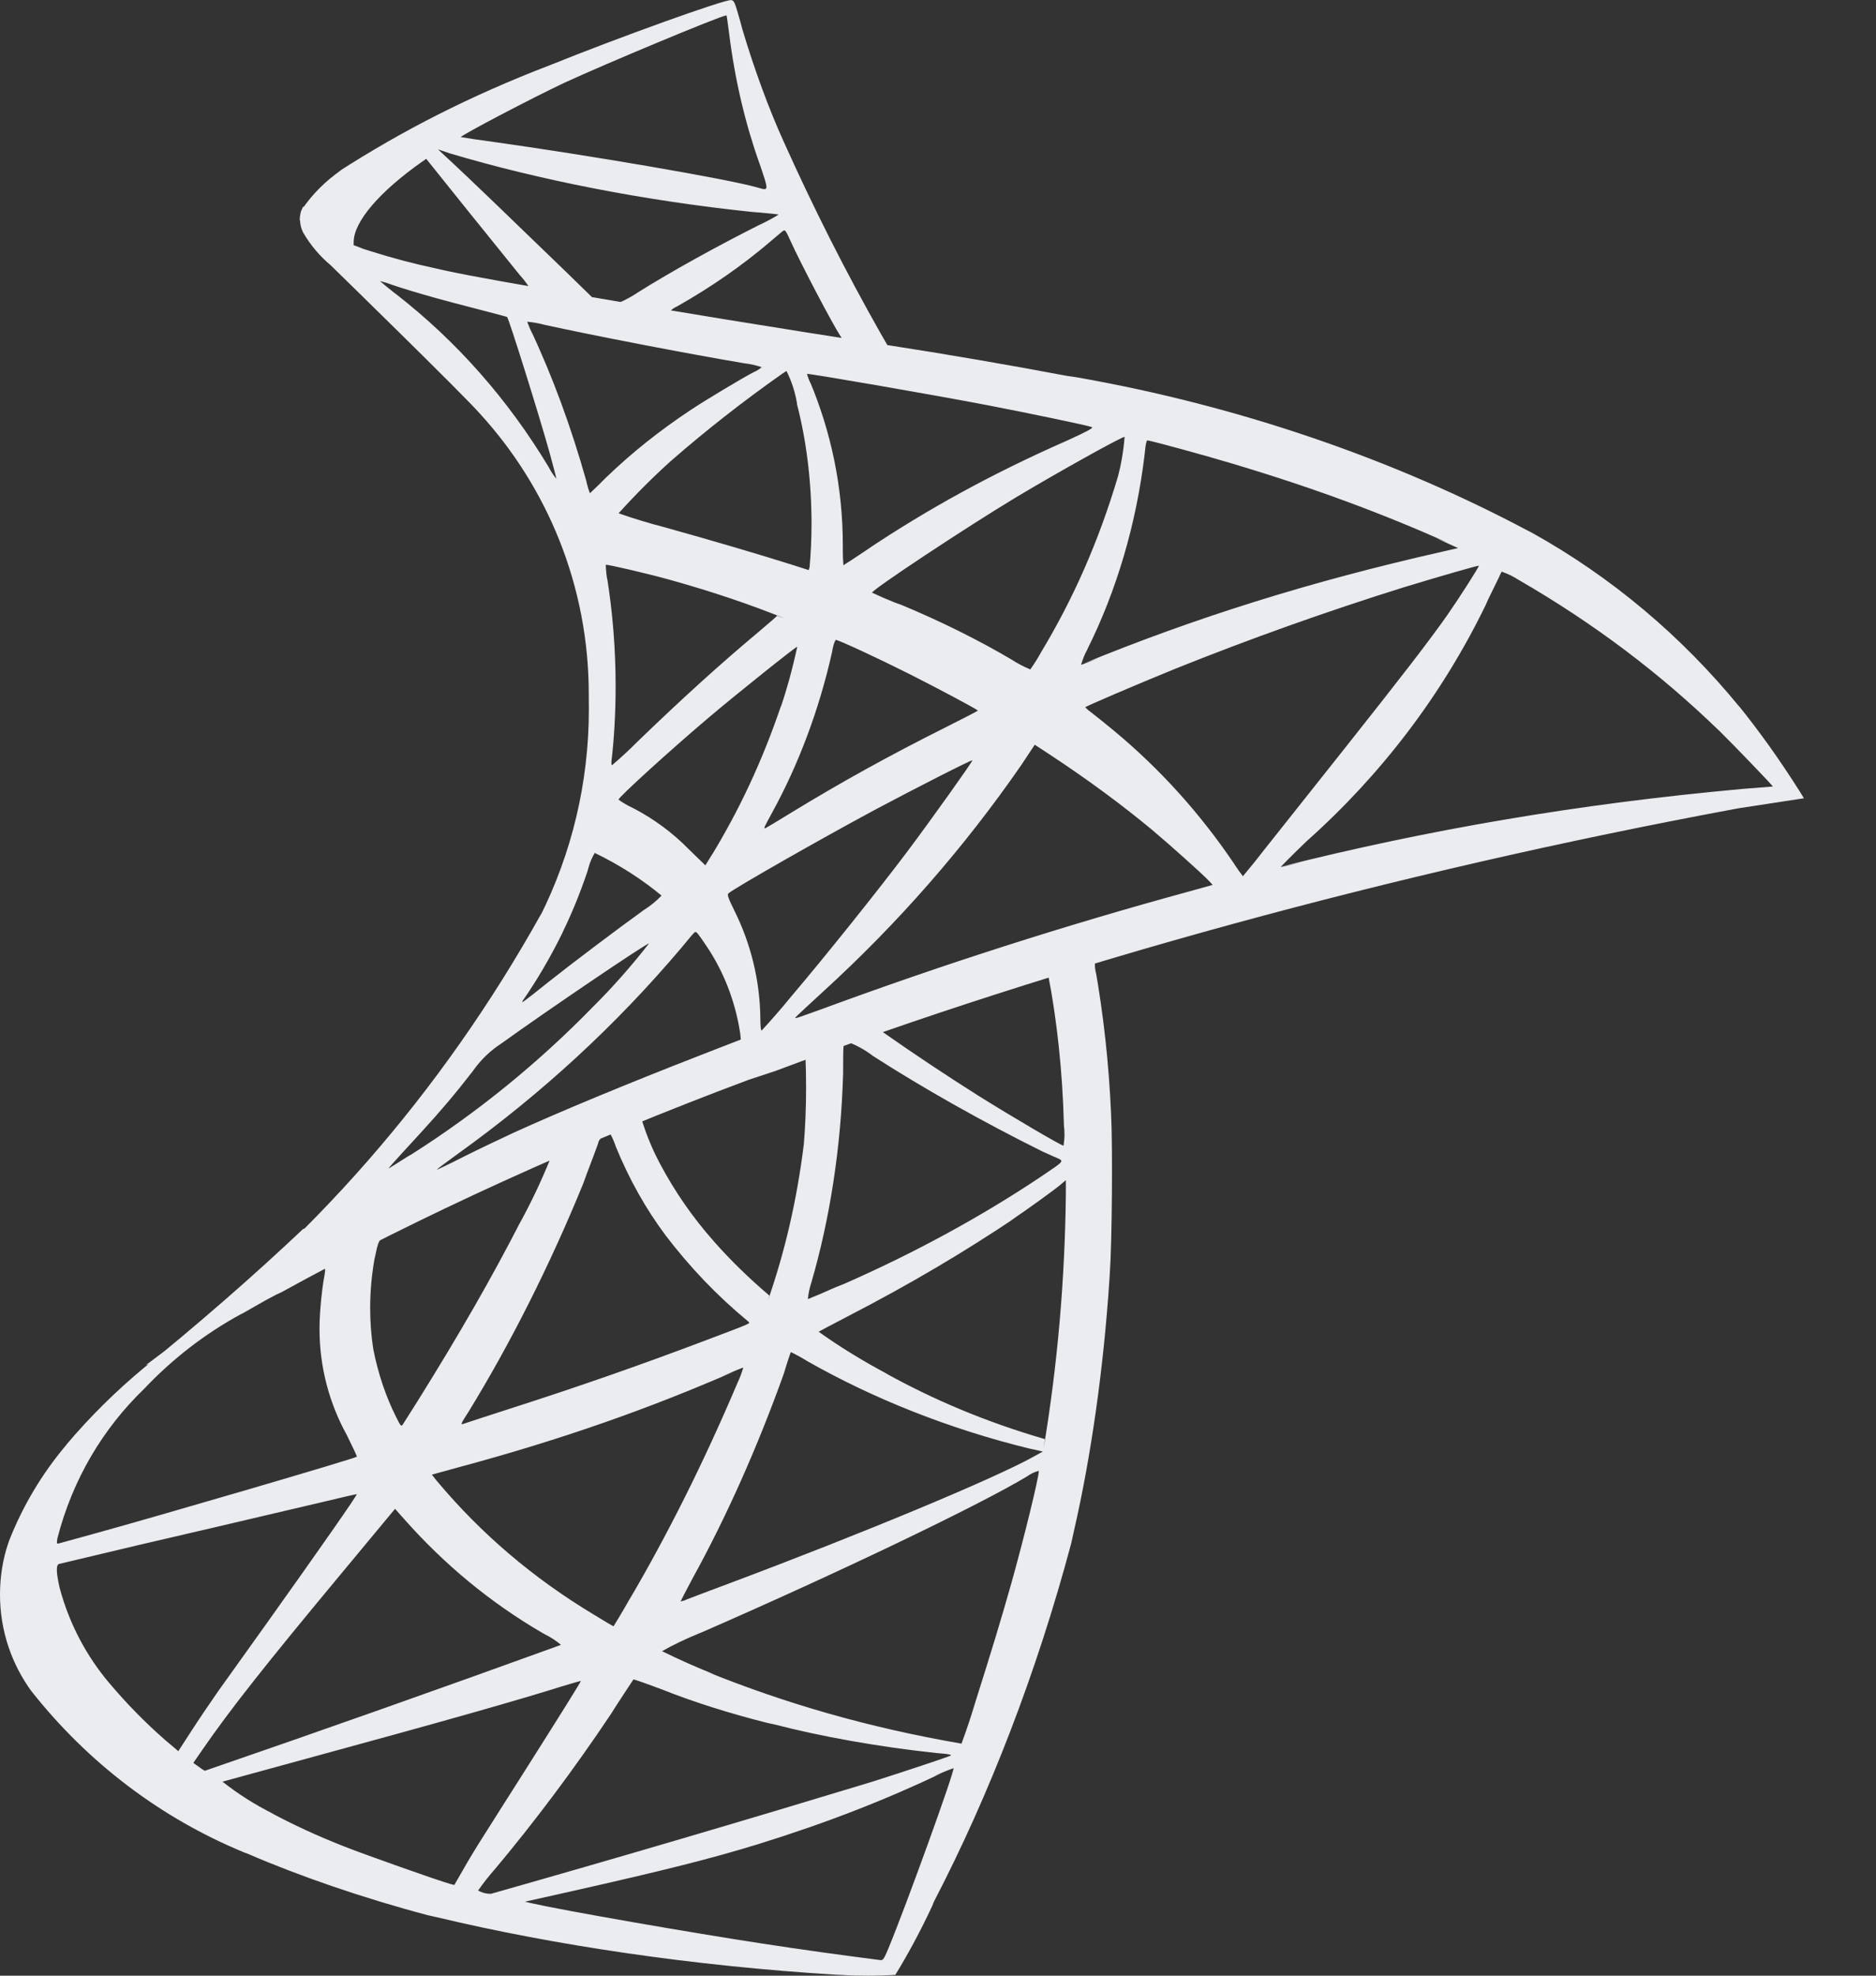 <svg width="19" height="20" viewBox="0 0 19 20" fill="none" xmlns="http://www.w3.org/2000/svg">
<rect x="0" y="0" width="19" height="20" fill="#333333" stroke="none"/>
<path d="M9.651 17.9H9.657C9.669 17.932 9.177 19.292 8.998 19.723C8.958 19.82 8.944 19.844 8.922 19.843C8.523 19.792 8.125 19.737 7.728 19.676C6.973 19.561 5.708 19.34 5.39 19.268L5.316 19.251L5.768 19.15C6.739 18.932 7.204 18.814 7.677 18.669C8.383 18.45 8.973 18.218 9.542 17.947L9.459 17.983C9.509 17.957 9.574 17.93 9.639 17.906L9.653 17.902L9.651 17.9ZM5.883 17.016C5.887 17.02 5.672 17.364 5.294 17.96C5.134 18.21 4.954 18.497 4.892 18.594C4.829 18.692 4.738 18.842 4.69 18.928L4.601 19.082L4.556 19.07C4.448 19.041 3.682 18.77 3.481 18.69C3.195 18.577 2.963 18.468 2.738 18.348L2.776 18.366C2.577 18.267 2.406 18.157 2.247 18.031L2.253 18.036L3.174 17.784C4.5 17.423 5.234 17.215 5.715 17.064C5.806 17.037 5.881 17.015 5.882 17.017L5.883 17.016ZM6.417 17.001C6.42 16.999 6.555 17.046 6.719 17.108C7.017 17.227 7.391 17.346 7.775 17.442L7.841 17.456C8.316 17.579 8.894 17.683 9.483 17.746L9.539 17.751C9.605 17.756 9.64 17.764 9.63 17.771C9.609 17.784 9.163 17.932 8.836 18.036C7.552 18.426 6.264 18.805 4.973 19.171C4.971 19.171 4.968 19.171 4.966 19.171C4.92 19.171 4.878 19.159 4.841 19.137L4.842 19.138C4.896 19.061 4.949 18.994 5.005 18.93L5.003 18.933C5.412 18.446 5.816 17.907 6.191 17.346L6.233 17.279C6.293 17.186 6.355 17.093 6.416 17L6.417 17.001ZM4.001 15.274L4.098 15.383C4.502 15.839 4.97 16.226 5.493 16.53L5.52 16.545C5.582 16.576 5.635 16.611 5.683 16.652L5.682 16.651C4.482 17.086 3.28 17.511 2.074 17.926C2.053 17.914 2.033 17.901 2.014 17.886L1.958 17.846L2.045 17.72C2.328 17.309 2.685 16.857 3.466 15.918L4.001 15.274ZM3.613 15.126C3.621 15.133 3.235 15.684 2.697 16.439L2.207 17.124C2.126 17.24 2.003 17.422 1.933 17.531L1.806 17.727L1.671 17.613C1.468 17.435 1.284 17.247 1.114 17.046L1.107 17.038C0.876 16.765 0.701 16.437 0.605 16.077L0.601 16.06C0.569 15.915 0.567 15.842 0.598 15.832C1.135 15.703 1.672 15.577 2.21 15.453L3.293 15.199C3.467 15.157 3.611 15.124 3.613 15.126ZM10.519 14.89L10.521 14.892C10.521 14.959 10.368 15.582 10.241 16.034C10.134 16.411 10.044 16.707 9.878 17.231C9.836 17.373 9.789 17.513 9.738 17.651C8.792 17.488 7.953 17.244 7.154 16.921L7.238 16.951C7.057 16.88 6.88 16.801 6.705 16.715C6.814 16.653 6.947 16.589 7.085 16.533L7.11 16.523C8.489 15.922 9.917 15.238 10.405 14.944C10.437 14.92 10.475 14.902 10.515 14.891L10.518 14.89L10.519 14.89ZM7.528 13.845C7.511 13.901 7.493 13.948 7.472 13.993L7.475 13.986C7.116 14.831 6.764 15.526 6.374 16.196L6.424 16.103C6.357 16.225 6.287 16.345 6.214 16.463C6.21 16.463 6.119 16.409 6.011 16.343C5.396 15.973 4.874 15.526 4.435 15.004L4.427 14.995L4.374 14.928L4.65 14.852C5.698 14.57 6.583 14.256 7.435 13.884L7.308 13.934C7.427 13.883 7.525 13.843 7.526 13.845H7.528ZM8.009 13.687C8.075 13.719 8.128 13.749 8.18 13.781L8.173 13.777C8.84 14.157 9.614 14.466 10.43 14.665L10.492 14.678L10.562 14.694L10.466 14.747C10.065 14.97 8.74 15.521 7.388 16.028C7.245 16.081 7.103 16.135 6.961 16.189C6.941 16.199 6.918 16.207 6.894 16.211H6.893C6.893 16.208 6.949 16.101 7.017 15.973C7.351 15.368 7.672 14.651 7.938 13.907L7.97 13.803C7.99 13.742 8.007 13.69 8.01 13.688L8.009 13.687ZM3.285 12.841C3.298 12.841 3.295 12.865 3.275 12.975C3.259 13.083 3.248 13.191 3.241 13.3C3.238 13.346 3.236 13.399 3.236 13.453C3.236 13.843 3.337 14.21 3.513 14.528L3.507 14.516C3.569 14.641 3.617 14.744 3.615 14.746C3.592 14.766 1.59 15.351 0.96 15.524L0.597 15.624C0.575 15.63 0.573 15.626 0.581 15.574C0.735 14.974 1.044 14.46 1.461 14.058L1.462 14.057C1.746 13.757 2.074 13.503 2.437 13.305L2.458 13.295C2.731 13.138 3.006 12.987 3.285 12.841L3.285 12.841ZM10.795 11.947V12.075C10.786 12.963 10.709 13.825 10.569 14.666L10.582 14.568C9.977 14.392 9.453 14.169 8.96 13.896L9 13.916C8.726 13.771 8.494 13.627 8.274 13.469L8.292 13.481C8.295 13.478 8.42 13.412 8.57 13.334C9.227 12.995 9.769 12.672 10.291 12.322L10.227 12.363C10.411 12.239 10.69 12.038 10.751 11.984L10.795 11.947ZM5.572 11.735C5.468 11.989 5.368 12.194 5.258 12.394L5.275 12.361C4.982 12.932 4.659 13.495 4.231 14.181L4.079 14.421C4.064 14.444 4.057 14.436 4.011 14.343C3.909 14.14 3.829 13.905 3.781 13.659L3.778 13.641C3.76 13.521 3.749 13.383 3.749 13.242C3.749 13.064 3.766 12.891 3.797 12.722L3.795 12.739C3.834 12.55 3.832 12.555 3.921 12.509C4.306 12.312 5.56 11.724 5.572 11.735ZM6.179 11.485L6.187 11.488C6.203 11.519 6.219 11.555 6.232 11.592L6.233 11.598C6.373 11.941 6.541 12.238 6.743 12.508L6.735 12.498C6.987 12.829 7.265 13.119 7.574 13.374L7.582 13.381C7.602 13.398 7.607 13.395 7.114 13.581C6.482 13.82 5.845 14.042 5.202 14.248C4.93 14.336 4.699 14.411 4.69 14.415C4.662 14.424 4.67 14.408 4.75 14.284C5.167 13.604 5.568 12.811 5.905 11.986L5.946 11.874C5.997 11.74 6.047 11.607 6.057 11.577C6.063 11.541 6.089 11.512 6.123 11.5C6.139 11.492 6.157 11.487 6.177 11.486L6.179 11.485ZM8.158 10.705C8.162 10.796 8.164 10.904 8.164 11.011C8.164 11.213 8.156 11.413 8.139 11.61L8.141 11.584C8.07 12.156 7.948 12.675 7.776 13.169L7.792 13.115C7.588 12.942 7.404 12.763 7.233 12.57L7.229 12.565C7.019 12.329 6.834 12.063 6.682 11.776L6.671 11.754C6.61 11.639 6.553 11.503 6.508 11.362L6.503 11.344C6.549 11.31 8.145 10.694 8.157 10.704L8.158 10.705ZM8.577 10.544C8.677 10.581 8.764 10.63 8.842 10.69L8.839 10.688C9.341 11.011 9.941 11.351 10.561 11.658L10.672 11.708C10.786 11.758 10.798 11.738 10.539 11.914C9.944 12.312 9.261 12.685 8.544 12.999L8.458 13.033C8.367 13.074 8.275 13.114 8.182 13.151C8.188 13.089 8.201 13.032 8.219 12.978L8.217 12.984C8.402 12.351 8.518 11.622 8.539 10.867V10.855C8.54 10.554 8.54 10.552 8.57 10.545H8.575L8.577 10.544ZM10.617 9.875C10.704 10.323 10.761 10.845 10.775 11.379V11.392C10.779 11.42 10.781 11.451 10.781 11.483C10.781 11.524 10.777 11.564 10.771 11.602L10.772 11.598C10.749 11.598 10.259 11.311 9.912 11.094C9.584 10.887 9.261 10.672 8.944 10.45C8.914 10.427 8.918 10.426 9.165 10.341C9.586 10.196 10.585 9.876 10.617 9.876V9.875ZM11.534 9.338L7.528 10.644L4.045 12.182L3.07 12.441C2.821 12.676 2.558 12.915 2.28 13.157C1.972 13.425 1.683 13.667 1.463 13.842C1.172 14.084 0.912 14.341 0.676 14.62L0.669 14.63C0.429 14.914 0.231 15.242 0.091 15.6L0.083 15.624C0.03 15.778 0 15.957 0 16.142C0 16.511 0.12 16.851 0.323 17.127L0.32 17.122C0.889 17.842 1.625 18.403 2.472 18.752L2.507 18.765C3.033 18.992 3.673 19.213 4.333 19.388L4.432 19.41C5.623 19.694 7.028 19.902 8.465 19.99L8.537 19.993C8.612 19.998 8.7 20 8.788 20C8.887 20 8.984 19.997 9.081 19.991L9.068 19.991C9.193 19.789 9.324 19.546 9.441 19.295L9.459 19.25C10.017 18.178 10.501 16.929 10.849 15.624L10.878 15.493C11.05 14.742 11.178 13.851 11.237 12.941L11.24 12.889C11.262 12.595 11.27 11.612 11.253 11.278C11.23 10.755 11.175 10.267 11.09 9.788L11.1 9.856C11.093 9.829 11.089 9.797 11.089 9.765C11.089 9.753 11.09 9.741 11.091 9.73V9.731C11.102 9.723 11.14 9.711 11.632 9.567L11.534 9.338ZM7.943 2.332C7.956 2.332 7.97 2.358 8.007 2.441C8.11 2.668 8.432 3.281 8.51 3.399C8.534 3.439 8.576 3.441 8.149 3.372C7.124 3.207 6.791 3.151 6.791 3.145C6.811 3.127 6.834 3.112 6.859 3.101L6.861 3.1C7.21 2.902 7.512 2.691 7.792 2.454L7.783 2.461L7.929 2.338L7.943 2.332ZM4.317 1.608L4.743 2.139C4.978 2.43 5.213 2.721 5.264 2.784C5.296 2.819 5.326 2.857 5.352 2.897L5.354 2.901C5.343 2.91 4.738 2.793 4.417 2.718C4.191 2.67 3.968 2.611 3.748 2.541L3.581 2.488L3.582 2.447C3.585 2.243 3.842 1.941 4.279 1.634L4.317 1.608ZM4.436 1.512L4.554 1.552C5.456 1.821 6.524 2.032 7.622 2.146L7.699 2.152C7.799 2.161 7.884 2.17 7.886 2.172C7.834 2.205 7.772 2.238 7.708 2.269L7.696 2.274C7.267 2.489 6.794 2.751 6.467 2.956C6.41 2.995 6.346 3.031 6.278 3.061L6.271 3.063C6.223 3.057 6.176 3.049 6.129 3.041L6.009 3.021L5.705 2.725C5.171 2.208 4.754 1.808 4.593 1.658L4.436 1.512ZM7.354 0.156H7.358C7.361 0.159 7.372 0.243 7.385 0.343C7.445 0.82 7.549 1.252 7.694 1.663L7.68 1.618C7.792 1.952 7.794 1.932 7.66 1.895C7.352 1.809 5.967 1.572 4.966 1.432C4.866 1.419 4.767 1.405 4.668 1.388C4.656 1.376 5.39 0.991 5.716 0.838C6.134 0.645 7.271 0.171 7.354 0.156ZM7.405 0.001C7.338 -0.007 6.263 0.38 5.572 0.659C4.762 0.969 4.066 1.326 3.415 1.746L3.46 1.719C3.299 1.83 3.163 1.965 3.057 2.122L3.053 2.127C3.042 2.157 3.036 2.192 3.036 2.228C3.036 2.228 3.036 2.229 3.036 2.23L3.443 2.613L4.408 2.921L6.707 3.333L9.334 3.784L9.361 3.559L9.337 3.555L8.991 3.5L8.92 3.377C8.563 2.747 8.237 2.101 7.94 1.44C7.791 1.113 7.641 0.707 7.517 0.291L7.498 0.219C7.441 0.017 7.435 0.005 7.405 0.001ZM6.573 9.551C6.389 9.786 6.204 9.995 6.006 10.192L6.005 10.193C5.452 10.76 4.836 11.261 4.167 11.686L4.125 11.71C4.035 11.768 3.954 11.818 3.942 11.825C3.923 11.836 3.949 11.807 4.264 11.464C4.462 11.248 4.614 11.069 4.787 10.845C4.868 10.729 4.968 10.633 5.084 10.559L5.088 10.556C5.536 10.233 6.561 9.539 6.573 9.551ZM7.042 9.435C7.056 9.432 7.075 9.458 7.158 9.581C7.326 9.831 7.445 10.129 7.495 10.45L7.497 10.463L7.503 10.523L7.089 10.684C6.348 10.972 5.664 11.256 5.201 11.467C5.072 11.527 4.844 11.635 4.695 11.71C4.546 11.786 4.424 11.844 4.424 11.84C4.424 11.837 4.518 11.766 4.632 11.684C5.492 11.067 6.24 10.375 6.894 9.603L6.909 9.585C6.971 9.508 7.029 9.441 7.036 9.437L7.041 9.435L7.042 9.435ZM6.023 8.634C6.281 8.759 6.503 8.903 6.705 9.07L6.7 9.066C6.649 9.12 6.591 9.167 6.529 9.207L6.525 9.209C6.237 9.417 5.8 9.746 5.547 9.947C5.28 10.16 5.271 10.167 5.301 10.12C5.44 9.92 5.574 9.691 5.692 9.452L5.706 9.421C5.789 9.251 5.875 9.042 5.948 8.826L5.959 8.787C5.975 8.729 5.997 8.678 6.025 8.632L6.023 8.635V8.634ZM9.848 7.697C9.855 7.704 9.438 8.288 9.191 8.618C8.894 9.012 8.366 9.673 8.002 10.101C7.909 10.215 7.813 10.325 7.714 10.432C7.706 10.435 7.702 10.391 7.701 10.321C7.698 9.924 7.603 9.55 7.437 9.217L7.444 9.231C7.375 9.091 7.363 9.058 7.377 9.044C7.434 8.993 8.316 8.49 8.872 8.192C9.255 7.988 9.841 7.689 9.848 7.697ZM10.48 7.539L10.627 7.635C11.025 7.897 11.367 8.15 11.693 8.421L11.673 8.405C11.844 8.548 12.177 8.846 12.245 8.918L12.282 8.958L12.037 9.026C10.784 9.368 9.548 9.764 8.329 10.213C8.19 10.263 8.071 10.306 8.062 10.306C8.045 10.306 8.028 10.322 8.34 10.035C9.097 9.344 9.767 8.578 10.344 7.744L10.373 7.7L10.48 7.539ZM8.074 6.549C8.023 6.785 7.968 6.98 7.904 7.171L7.915 7.131C7.72 7.708 7.484 8.206 7.2 8.671L7.219 8.638L7.144 8.76L6.975 8.596C6.814 8.432 6.628 8.294 6.423 8.186L6.411 8.18C6.355 8.154 6.307 8.126 6.262 8.093L6.265 8.094C6.265 8.07 6.781 7.6 7.179 7.263C7.465 7.021 8.066 6.541 8.073 6.548L8.074 6.549ZM8.47 6.479C8.512 6.487 8.906 6.67 9.202 6.819C9.473 6.955 9.883 7.173 9.904 7.193C9.907 7.195 9.763 7.27 9.583 7.36C9.013 7.645 8.526 7.914 8.018 8.224C7.872 8.314 7.751 8.386 7.747 8.386C7.734 8.386 7.739 8.375 7.82 8.226C8.084 7.746 8.296 7.188 8.427 6.601L8.435 6.558C8.447 6.507 8.46 6.475 8.469 6.477L8.47 6.479ZM15.209 5.787C15.275 5.81 15.332 5.838 15.384 5.873L15.382 5.871C16.15 6.315 16.813 6.818 17.407 7.393L17.405 7.39C17.566 7.548 17.961 7.96 17.955 7.962L17.652 7.986C15.976 8.138 14.452 8.401 12.971 8.774L13.177 8.73C13.071 8.755 12.979 8.777 12.973 8.777C12.967 8.777 13.083 8.66 13.232 8.517C13.989 7.843 14.608 7.031 15.05 6.118L15.07 6.072C15.143 5.924 15.206 5.794 15.208 5.787H15.209ZM14.978 5.726C14.984 5.733 14.783 6.047 14.658 6.227C14.474 6.488 14.21 6.831 13.607 7.591L12.812 8.592C12.739 8.687 12.665 8.779 12.588 8.87C12.56 8.834 12.532 8.795 12.505 8.754L12.502 8.748C12.152 8.23 11.747 7.784 11.288 7.402L11.277 7.393C11.203 7.332 11.128 7.271 11.052 7.212C11.029 7.196 11.009 7.179 10.991 7.16C10.991 7.152 11.505 6.932 11.898 6.772C12.658 6.467 13.429 6.192 14.212 5.947C14.58 5.835 14.972 5.722 14.978 5.727V5.726ZM6.137 5.718C6.145 5.71 6.565 5.808 6.794 5.872C7.239 5.997 7.598 6.12 7.947 6.26L7.87 6.233C7.87 6.237 7.79 6.307 7.691 6.39C7.295 6.721 6.913 7.067 6.455 7.509C6.373 7.592 6.287 7.671 6.199 7.746C6.193 7.746 6.191 7.727 6.193 7.705C6.22 7.478 6.235 7.214 6.235 6.947C6.235 6.57 6.205 6.199 6.147 5.838L6.152 5.878C6.143 5.831 6.137 5.776 6.135 5.721V5.719L6.137 5.718ZM11.62 4.458C11.647 4.458 12.199 4.608 12.484 4.694C13.314 4.942 13.998 5.198 14.661 5.493L14.546 5.448L14.767 5.548L14.611 5.584C13.257 5.889 12.091 6.259 10.971 6.718L11.122 6.663C11.032 6.7 10.955 6.73 10.949 6.73C10.966 6.671 10.987 6.62 11.014 6.572L11.011 6.576C11.304 5.99 11.51 5.308 11.594 4.588L11.597 4.559C11.602 4.503 11.612 4.458 11.62 4.458ZM11.39 4.422C11.378 4.571 11.354 4.707 11.319 4.839L11.323 4.822C11.125 5.488 10.866 6.069 10.542 6.606L10.561 6.571C10.519 6.651 10.477 6.718 10.431 6.782L10.435 6.777C10.364 6.747 10.304 6.715 10.247 6.678L10.252 6.681C9.923 6.486 9.533 6.291 9.128 6.123L9.064 6.1C8.986 6.069 8.909 6.036 8.833 6C8.813 5.982 9.785 5.338 10.301 5.028C10.714 4.781 11.378 4.411 11.39 4.423V4.422ZM8.173 3.785C8.182 3.777 9.426 3.992 9.991 4.1C10.413 4.181 11.022 4.308 11.059 4.324C11.077 4.331 11.014 4.366 10.812 4.458C10.047 4.794 9.395 5.154 8.781 5.564L8.828 5.534C8.674 5.638 8.544 5.722 8.542 5.722C8.538 5.68 8.536 5.632 8.536 5.583C8.536 5.565 8.536 5.546 8.536 5.528V5.531C8.536 5.528 8.536 5.524 8.536 5.519C8.536 4.929 8.416 4.368 8.2 3.856L8.211 3.884C8.197 3.856 8.184 3.823 8.174 3.788L8.174 3.784L8.173 3.785ZM7.965 3.755C8.015 3.853 8.053 3.966 8.072 4.085L8.072 4.092C8.166 4.455 8.219 4.871 8.219 5.3C8.219 5.454 8.212 5.608 8.198 5.759L8.2 5.74L8.19 5.771L8.034 5.721C7.71 5.618 7.183 5.463 6.732 5.338C6.575 5.297 6.419 5.25 6.265 5.196C6.436 5.007 6.611 4.832 6.794 4.667L6.8 4.662C7.146 4.36 7.526 4.062 7.92 3.785L7.964 3.756L7.965 3.755ZM5.342 3.257C5.403 3.263 5.458 3.273 5.512 3.287L5.505 3.286C6.021 3.399 6.943 3.577 7.534 3.677C7.602 3.685 7.662 3.699 7.721 3.719L7.714 3.717C7.691 3.737 7.664 3.755 7.634 3.767L7.632 3.768C7.533 3.818 7.131 4.059 6.997 4.149C6.675 4.362 6.395 4.587 6.137 4.835L6.139 4.833C6.085 4.888 6.031 4.941 5.975 4.993C5.962 4.962 5.95 4.923 5.941 4.884L5.941 4.879C5.778 4.299 5.593 3.807 5.373 3.335L5.399 3.397C5.377 3.352 5.358 3.306 5.34 3.259L5.342 3.257ZM3.851 2.846C3.896 2.857 3.935 2.869 3.971 2.883L3.965 2.881C4.078 2.92 4.228 2.965 4.403 3.014C4.524 3.047 4.659 3.084 4.802 3.12C4.984 3.167 5.135 3.207 5.136 3.209C5.156 3.232 5.462 4.208 5.566 4.582C5.606 4.725 5.636 4.844 5.634 4.846C5.606 4.812 5.581 4.774 5.56 4.734L5.558 4.73C5.141 4.037 4.621 3.452 4.011 2.977L3.997 2.967C3.947 2.928 3.898 2.888 3.85 2.847L3.851 2.846ZM3.071 2.088C3.051 2.128 3.039 2.174 3.039 2.223C3.039 2.27 3.05 2.314 3.069 2.352L3.068 2.35C3.144 2.482 3.239 2.593 3.349 2.685L3.351 2.687C3.351 2.687 4.697 3.999 4.862 4.189C5.544 4.935 5.963 5.932 5.963 7.026C5.963 7.04 5.963 7.055 5.963 7.069V7.067C5.963 7.1 5.964 7.139 5.964 7.179C5.964 7.931 5.787 8.641 5.473 9.271L5.485 9.244C4.467 11.072 3.122 12.598 1.515 13.791L1.477 13.818L1.777 13.718C2.081 13.507 2.434 13.295 2.799 13.105L2.853 13.08C4.232 12.32 5.88 11.566 7.585 10.93L7.852 10.842C10.695 9.773 14.101 8.831 17.61 8.182L18.27 8.081L18.229 8.014C18.022 7.687 17.822 7.408 17.607 7.141L17.62 7.159C17.029 6.436 16.317 5.838 15.51 5.39L15.472 5.371C14.123 4.654 12.556 4.109 10.902 3.819L10.806 3.805C10.199 3.691 9.591 3.586 8.98 3.492C7.889 3.324 6.799 3.147 5.71 2.959C5.356 2.896 4.827 2.808 4.476 2.732C4.151 2.663 3.882 2.589 3.62 2.501L3.675 2.517C3.452 2.43 3.139 2.344 3.071 2.088Z" fill="#EBECF0"/>
</svg>
